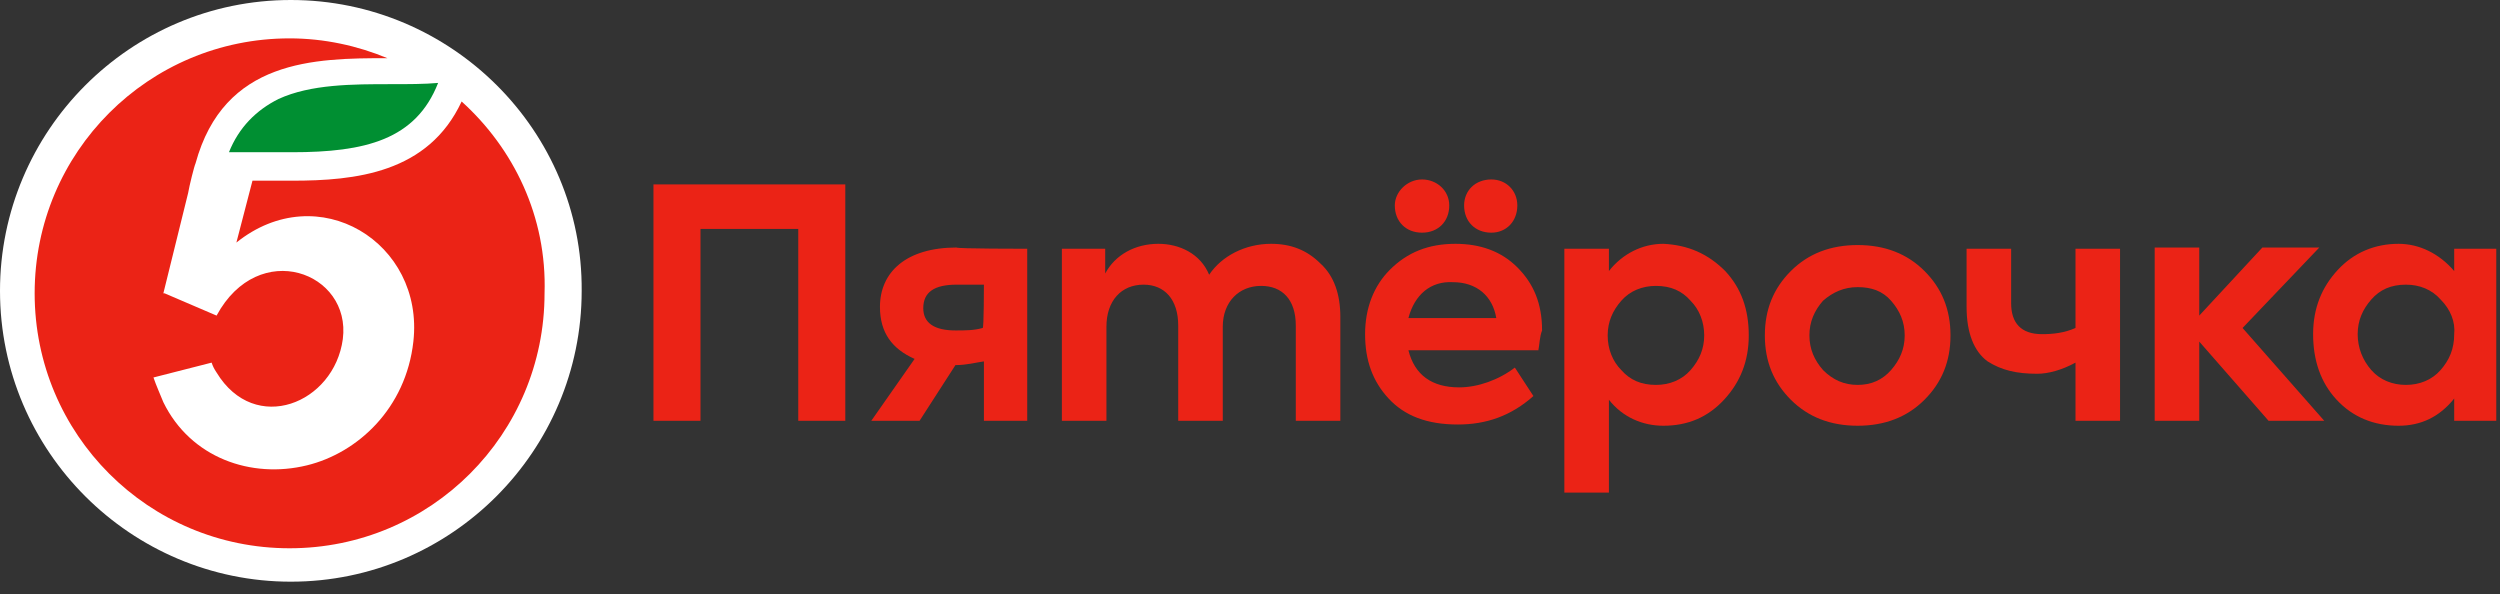 <?xml version="1.0" encoding="utf-8"?>
<!-- Generator: Adobe Illustrator 19.1.0, SVG Export Plug-In . SVG Version: 6.00 Build 0)  -->
<svg version="1.1" id="Слой_1" xmlns="http://www.w3.org/2000/svg" xmlns:xlink="http://www.w3.org/1999/xlink" x="0px" y="0px"
	 viewBox="-420 595.5 202 48" style="enable-background:new -420 595.5 202 48;" xml:space="preserve">
<rect x="-420" y="595.5" width="202" height="48" fill="#333333" stroke="none"/>
<style type="text/css">
	.st0{fill:#EB2316;}
	.st1{fill:#FFFFFF;}
	.st2{fill:#008F32;}
</style>
<g>
	<path class="st0" d="M-367.2,629.5v-19.1h15.5v19.1h-3.8v-15.5h-7.9v15.5H-367.2z M-340.5,618.5h-2.2c-1.8,0-2.7,0.6-2.7,1.9
		c0,1.2,0.9,1.8,2.6,1.8c0.8,0,1.5,0,2.2-0.2C-340.5,622.1-340.5,618.5-340.5,618.5z M-337,615.6v13.9h-3.5v-4.8
		c-0.7,0.1-1.4,0.3-2.3,0.3l-2.9,4.5h-3.9l3.5-5c-1.8-0.8-2.8-2.1-2.8-4.2c0-2.8,2.1-4.8,6.2-4.8C-342.8,615.6-337,615.6-337,615.6z
		 M-313.3,616.8c1.1,1,1.6,2.5,1.6,4.3v8.4h-3.6v-7.7c0-2.1-1.1-3.2-2.8-3.2c-1.8,0-3.1,1.3-3.1,3.3v7.6h-3.6v-7.7
		c0-2.1-1.1-3.3-2.8-3.3c-1.8,0-3,1.3-3,3.4v7.6h-3.6v-13.9h3.5v2c0.8-1.5,2.4-2.4,4.3-2.4c1.7,0,3.4,0.8,4.1,2.5
		c1-1.5,2.9-2.5,5-2.5C-315.7,615.2-314.4,615.7-313.3,616.8 M-283.4,625.4c0.7-0.8,1.1-1.7,1.1-2.8c0-1.1-0.4-2.1-1.1-2.8
		c-0.7-0.8-1.6-1.2-2.8-1.2c-1.1,0-2.1,0.4-2.8,1.2c-0.7,0.8-1.1,1.7-1.1,2.8c0,1.1,0.4,2.1,1.1,2.8c0.7,0.8,1.6,1.2,2.8,1.2
		C-285.1,626.6-284.1,626.2-283.4,625.4 M-280.6,617.4c1.3,1.4,1.9,3.1,1.9,5.2s-0.7,3.8-2,5.2c-1.3,1.4-2.9,2.1-4.9,2.1
		c-1.7,0-3.3-0.7-4.4-2.1v7.5h-3.6v-19.7h3.6v1.8c1.1-1.4,2.7-2.2,4.4-2.2C-283.6,615.3-282,616-280.6,617.4 M-269.9,626.6
		c1.1,0,2-0.4,2.7-1.2c0.7-0.8,1.1-1.7,1.1-2.8c0-1.1-0.4-2-1.1-2.8c-0.7-0.8-1.6-1.1-2.7-1.1c-1.1,0-2,0.4-2.8,1.1
		c-0.7,0.8-1.1,1.7-1.1,2.8s0.4,2,1.1,2.8C-271.9,626.2-271,626.6-269.9,626.6 M-275.3,617.4c1.4-1.4,3.2-2.1,5.4-2.1s4,0.7,5.4,2.1
		c1.4,1.4,2.1,3.1,2.1,5.2c0,2.1-0.7,3.8-2.1,5.2c-1.4,1.4-3.2,2.1-5.4,2.1s-4-0.7-5.4-2.1c-1.4-1.4-2.1-3.1-2.1-5.2
		C-277.4,620.5-276.7,618.8-275.3,617.4 M-252.3,615.6h3.6v13.9h-3.6v-4.7c-1.1,0.6-2.2,0.9-3.1,0.9c-1.7,0-2.9-0.3-4-1
		c-1.1-0.8-1.7-2.3-1.7-4.4v-4.7h3.6v4.4c0,1.6,0.8,2.5,2.5,2.5c0.9,0,1.8-0.1,2.7-0.5L-252.3,615.6L-252.3,615.6z M-236.7,629.5
		l-5.6-6.4v6.4h-3.6v-14h3.6v5.5l5.1-5.5h4.6l-6.2,6.5l6.6,7.5H-236.7z"/>
	<path class="st0" d="M-222.8,619.7c-0.7-0.8-1.7-1.2-2.8-1.2c-1.2,0-2.1,0.4-2.8,1.2c-0.7,0.8-1.1,1.7-1.1,2.8
		c0,1.1,0.4,2.1,1.1,2.9c0.7,0.8,1.7,1.2,2.8,1.2c1.1,0,2.1-0.4,2.8-1.2c0.7-0.8,1.1-1.7,1.1-2.9
		C-221.6,621.5-222,620.5-222.8,619.7L-222.8,619.7z M-221.7,615.6h3.4v13.9h-3.4v-1.8c-1.2,1.5-2.7,2.2-4.5,2.2c-2,0-3.7-0.7-5-2.1
		c-1.3-1.4-1.9-3.2-1.9-5.3c0-2.1,0.7-3.8,2-5.2c1.3-1.4,3-2.1,4.9-2.1c1.7,0,3.3,0.8,4.5,2.2L-221.7,615.6L-221.7,615.6z
		 M-301.7,612.1c0-1.2,0.9-2.1,2.2-2.1c1.2,0,2.1,0.9,2.1,2.1c0,1.3-0.9,2.2-2.1,2.2C-300.8,614.3-301.7,613.4-301.7,612.1
		 M-306.2,621.2h7.1c-0.3-1.8-1.6-2.9-3.5-2.9C-304.4,618.2-305.7,619.3-306.2,621.2 M-305.1,610c1.2,0,2.2,0.9,2.2,2.1
		c0,1.3-0.9,2.2-2.2,2.2s-2.2-0.9-2.2-2.2C-307.3,611-306.3,610-305.1,610 M-295.7,623.8h-10.5c0.5,2,1.9,3,4.1,3
		c1.5,0,3.2-0.6,4.5-1.6l1.5,2.3c-1.8,1.6-3.8,2.3-6.1,2.3c-2.5,0-4.3-0.7-5.6-2.1s-1.9-3.1-1.9-5.2c0-2.1,0.7-3.9,2-5.2
		c1.4-1.4,3.1-2.1,5.3-2.1c2,0,3.7,0.6,5,1.9c1.3,1.3,2,2.9,2,5.1C-295.6,622.7-295.6,623.3-295.7,623.8"/>
	<path class="st1" d="M-396.5,595.5c-13,0-23.5,10.6-23.5,23.5c0,13,10.6,23.5,23.5,23.5c13,0,23.5-10.6,23.5-23.5
		C-372.9,606.1-383.5,595.5-396.5,595.5"/>
	<path class="st2" d="M-384.6,602.2c-1.8,4.6-5.9,5.6-11.8,5.6c-0.6,0-1.3,0-1.9,0c-0.6,0-1.1,0-1.7,0c-0.5,0-1,0-1.5,0
		c0.8-2,2.2-3.4,4-4.3c2.6-1.2,6-1.2,9.1-1.2C-387,602.3-385.7,602.3-384.6,602.2"/>
	<path class="st0" d="M-382.7,603.7c-2.7,5.8-8.6,6.4-13.7,6.4c-1.1,0-2.2,0-3.2,0l-1.3,5c6.6-5.3,15.2,0,14.3,8
		c-0.6,5.4-4.5,9-8.6,10c-4.5,1.1-9.4-0.6-11.6-5.1c-0.2-0.5-0.6-1.4-0.8-2l4.7-1.2c0.1,0.3,0.2,0.5,0.4,0.8
		c3.1,5.1,9.5,2.5,10.2-2.7c0.7-5.4-6.8-8.2-10.2-1.9l-4.2-1.8l-0.1,0l2-8.1c0.1-0.6,0.5-2.2,0.6-2.4c2.3-8.4,9.6-8.5,15.5-8.5
		c-2.4-1-5.1-1.6-7.9-1.6c-11.4,0-20.6,9.2-20.6,20.6c0,11.4,9.2,20.6,20.6,20.6c11.4,0,20.6-9.2,20.6-20.6
		C-375.8,613-378.5,607.5-382.7,603.7"/>
</g>
</svg>

